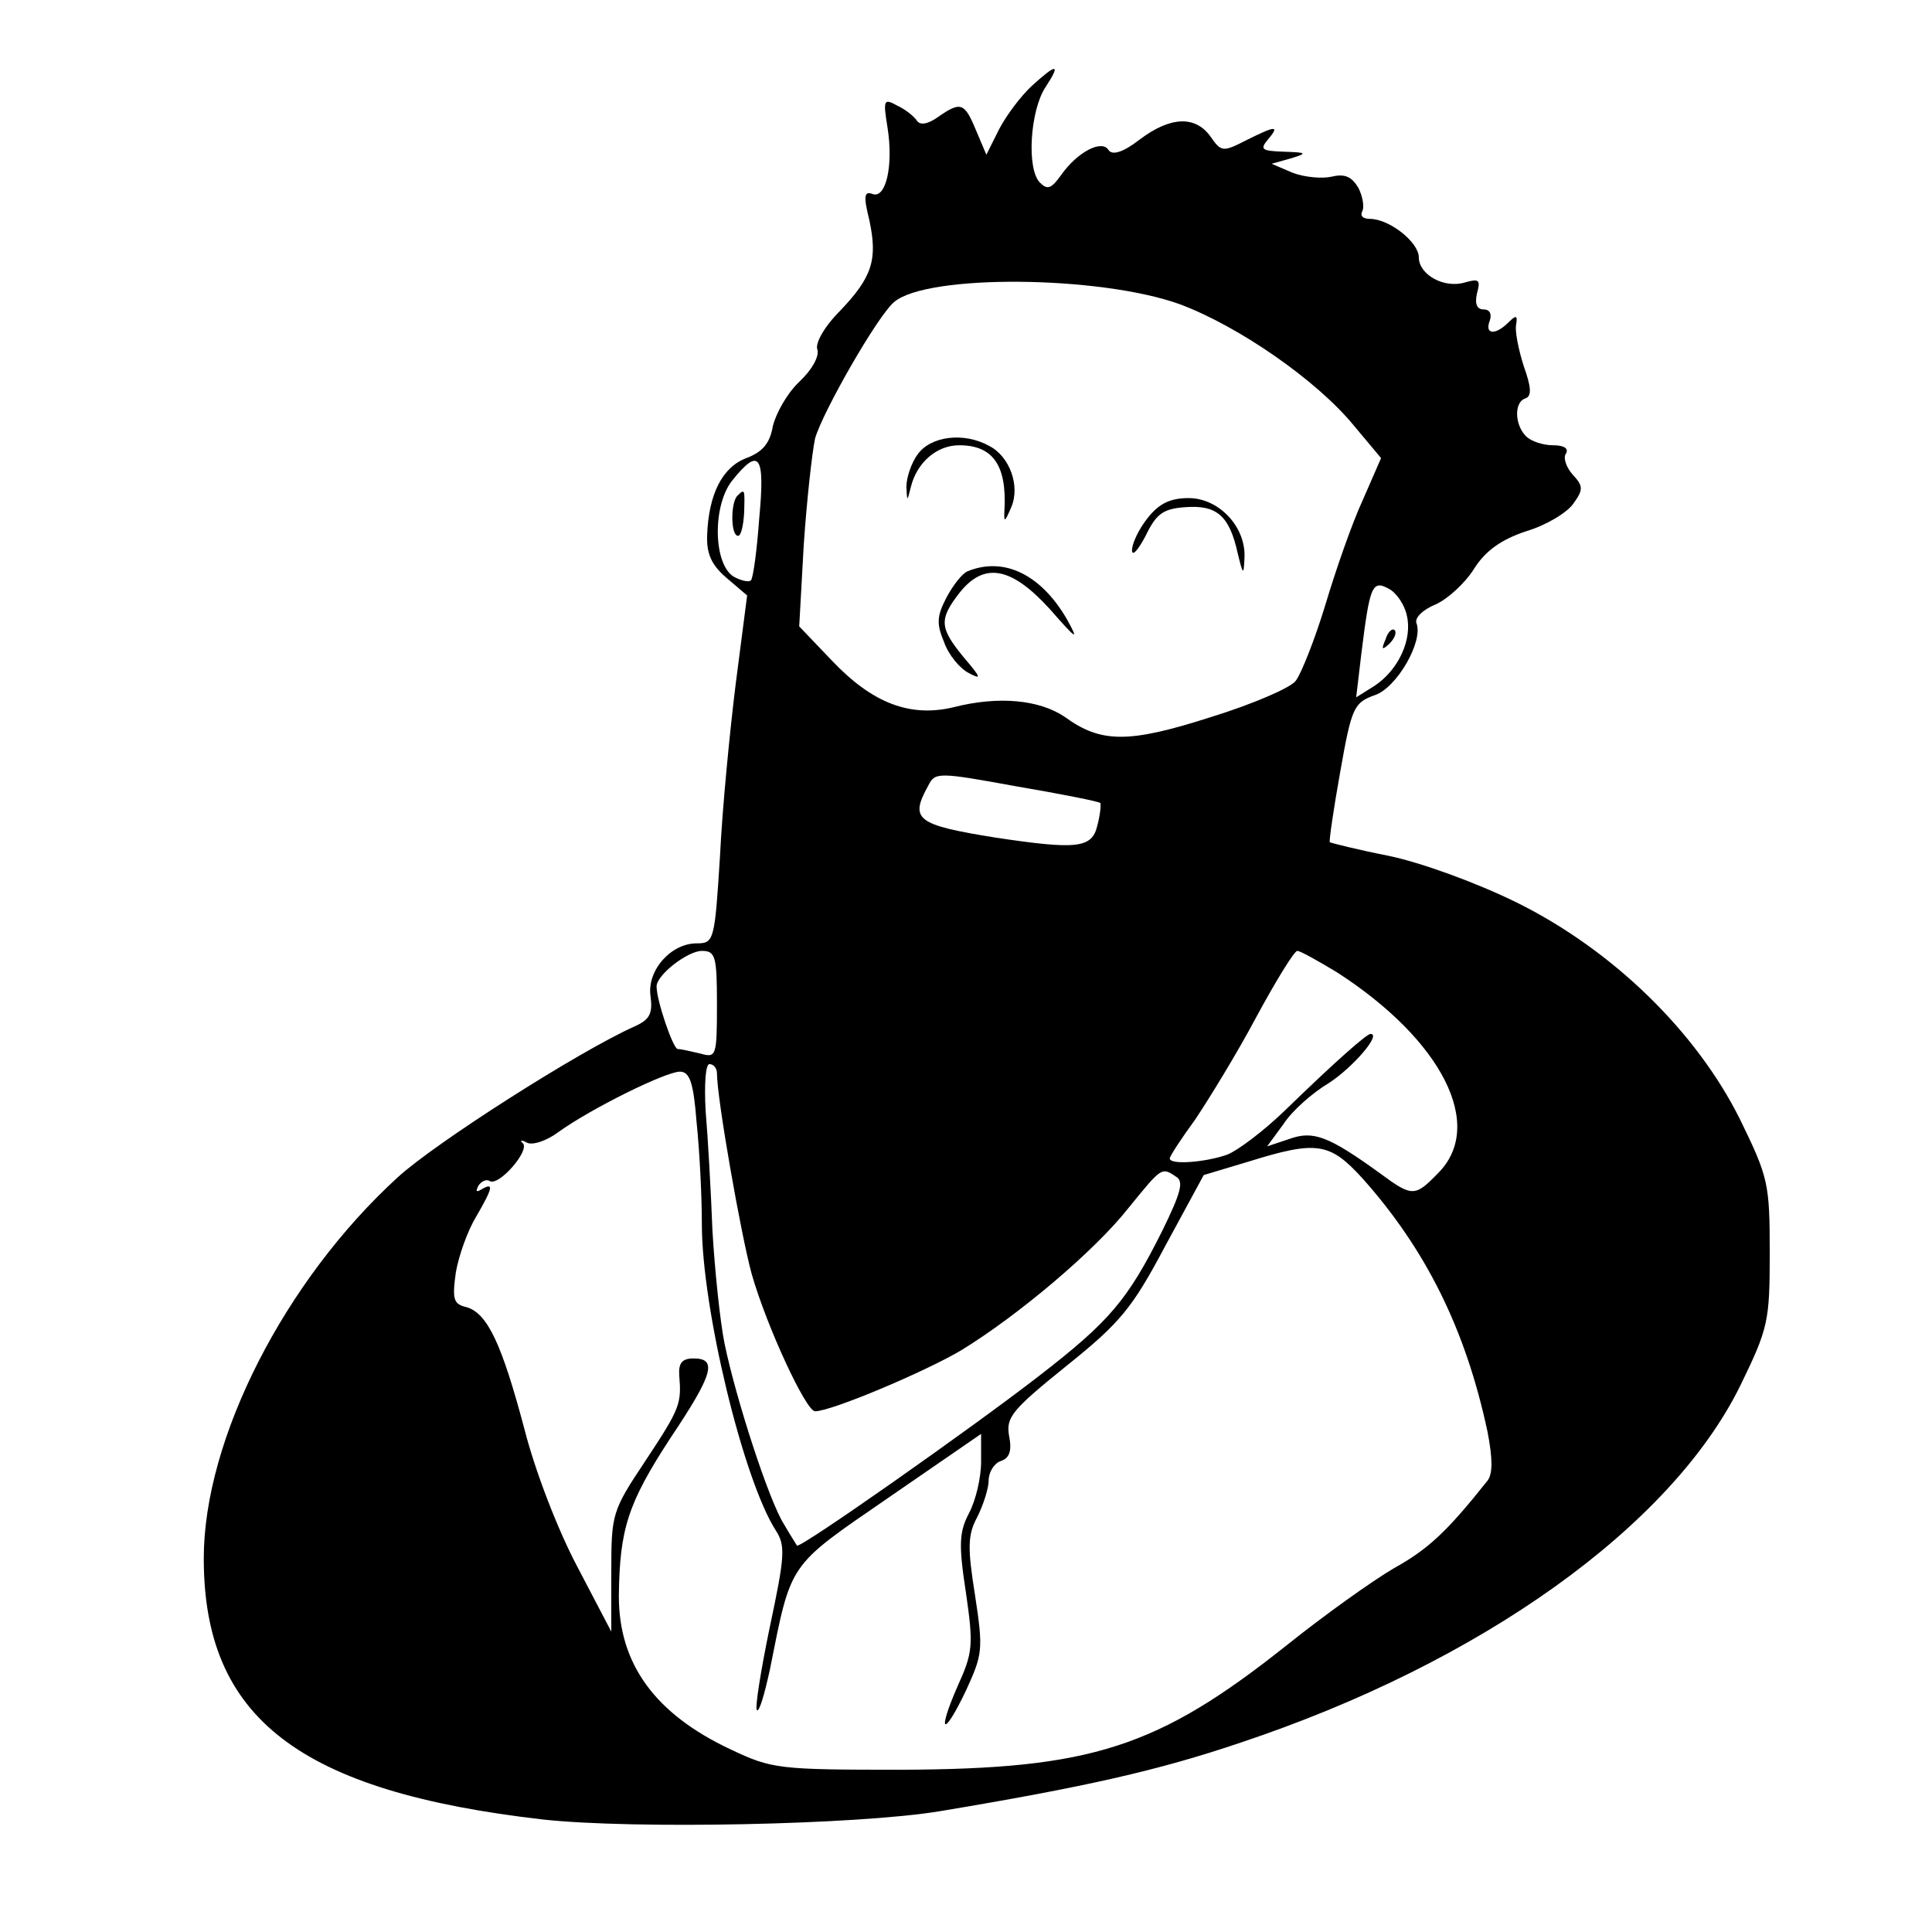<?xml version="1.0" standalone="no"?>
<!DOCTYPE svg PUBLIC "-//W3C//DTD SVG 20010904//EN"
 "http://www.w3.org/TR/2001/REC-SVG-20010904/DTD/svg10.dtd">
<svg version="1.0" xmlns="http://www.w3.org/2000/svg"
 width="256pt" height="256pt" viewBox="0 0 256 256"
 preserveAspectRatio="xMidYMid meet">

<g transform="translate(0,256) scale(0.1,-0.1)"
fill="#000000" stroke="none">
<path d="M1367 2446 c-14 -13 -33 -38 -43 -57 l-17 -34 -14 33 c-15 36 -20 38
-50 17 -14 -10 -24 -11 -28 -5 -3 5 -15 15 -26 20 -18 10 -19 8 -13 -29 8 -50
-2 -95 -20 -88 -11 4 -12 -3 -4 -35 11 -52 4 -75 -39 -120 -21 -21 -33 -43
-30 -51 3 -9 -7 -27 -24 -43 -16 -15 -31 -42 -35 -59 -4 -23 -14 -34 -35 -42
-32 -12 -50 -48 -52 -102 -1 -25 6 -40 26 -57 l27 -23 -15 -116 c-8 -64 -18
-167 -21 -230 -7 -112 -8 -115 -31 -115 -34 0 -66 -36 -61 -70 3 -23 -1 -31
-21 -40 -74 -33 -265 -155 -314 -200 -150 -137 -257 -347 -257 -505 0 -212
127 -309 450 -346 120 -13 416 -7 525 11 192 32 290 54 399 91 318 106 570
286 662 473 37 76 39 85 39 176 0 92 -2 100 -39 176 -58 117 -169 225 -296
288 -55 27 -127 53 -170 62 -41 8 -76 17 -78 18 -1 2 5 44 14 94 15 85 18 91
46 101 29 10 64 71 55 95 -3 7 8 18 25 25 16 7 39 28 51 47 15 24 36 39 69 50
27 8 55 25 63 37 13 18 13 23 -1 38 -9 10 -13 23 -9 28 4 7 -3 11 -17 11 -13
0 -29 5 -36 12 -15 15 -16 45 -1 50 9 3 8 15 -2 43 -7 22 -12 47 -10 55 2 12
0 13 -10 3 -18 -18 -32 -16 -25 2 3 9 0 15 -8 15 -9 0 -12 7 -9 21 5 18 3 20
-15 15 -28 -9 -62 10 -62 33 0 20 -39 51 -65 51 -9 0 -13 4 -10 10 3 5 1 19
-5 31 -9 15 -18 19 -35 15 -13 -3 -36 -1 -52 5 l-28 12 25 7 c23 7 22 8 -9 9
-29 1 -32 3 -21 16 16 19 11 19 -29 -1 -31 -16 -33 -15 -47 5 -20 28 -53 27
-94 -4 -22 -17 -36 -21 -41 -14 -9 15 -42 -3 -63 -33 -13 -18 -18 -20 -28 -10
-18 18 -13 95 7 126 21 32 16 33 -18 2z m196 -289 c78 -29 182 -101 231 -161
l36 -43 -24 -55 c-14 -30 -36 -93 -50 -140 -14 -46 -32 -91 -39 -100 -6 -9
-57 -31 -112 -48 -109 -35 -146 -35 -194 0 -34 23 -88 28 -147 13 -58 -14
-108 5 -162 62 l-43 45 6 108 c4 59 11 122 15 141 10 35 83 163 105 181 44 37
272 35 378 -3z m-557 -284 c-3 -42 -8 -79 -11 -82 -3 -3 -14 0 -23 5 -27 17
-28 94 -2 127 36 45 44 35 36 -50z m858 -128 c8 -32 -11 -73 -43 -94 l-24 -15
7 59 c11 88 14 97 36 85 10 -5 21 -21 24 -35z m-406 -249 c1 -2 0 -15 -4 -30
-7 -30 -27 -32 -134 -16 -106 17 -115 24 -90 69 9 18 13 18 117 -1 59 -10 109
-20 111 -22z m-508 -267 c0 -69 -1 -71 -22 -65 -13 3 -26 6 -30 6 -6 0 -28 64
-28 83 0 15 41 47 60 47 18 0 20 -7 20 -71z m821 43 c140 -90 198 -204 134
-267 -30 -31 -34 -31 -76 0 -69 50 -89 57 -120 46 l-30 -10 22 30 c11 17 38
41 60 54 32 21 70 65 55 65 -5 0 -45 -35 -114 -102 -27 -26 -61 -52 -76 -58
-28 -10 -76 -14 -76 -5 0 3 15 26 34 52 18 27 55 87 81 136 26 48 50 87 54 87
4 0 27 -13 52 -28z m-821 -134 c0 -34 32 -215 46 -266 20 -70 72 -182 84 -182
22 0 147 53 194 81 75 46 176 131 221 188 44 54 44 55 63 42 11 -6 7 -21 -18
-72 -46 -92 -70 -120 -163 -192 -89 -69 -318 -230 -321 -225 -1 2 -9 14 -17
28 -20 31 -64 167 -79 240 -6 30 -13 98 -16 150 -2 52 -6 123 -9 158 -2 36 0
62 5 62 6 0 10 -6 10 -12z m-27 -65 c4 -38 7 -98 7 -135 0 -112 55 -339 98
-406 13 -20 12 -34 -8 -128 -12 -58 -20 -108 -17 -110 3 -3 10 21 17 53 29
145 23 136 158 229 l122 84 0 -37 c0 -21 -7 -51 -16 -68 -13 -25 -14 -41 -4
-106 10 -69 9 -79 -11 -123 -28 -64 -19 -69 11 -6 22 48 23 54 12 126 -10 63
-10 80 3 104 8 16 15 38 15 48 0 11 7 23 16 26 12 4 15 14 11 34 -4 24 4 34
76 92 71 57 87 76 131 159 l51 94 60 18 c90 28 107 25 150 -22 84 -94 137
-200 166 -336 7 -36 7 -56 0 -65 -54 -68 -79 -91 -124 -116 -29 -17 -92 -62
-142 -102 -171 -136 -259 -164 -510 -165 -164 0 -172 1 -227 27 -100 47 -148
113 -148 203 1 89 12 123 68 209 57 85 63 106 31 106 -15 0 -20 -6 -19 -22 3
-38 2 -43 -45 -114 -44 -66 -45 -70 -45 -147 l0 -79 -45 86 c-26 49 -56 127
-70 182 -30 113 -49 154 -77 162 -17 4 -19 10 -14 46 4 23 16 56 27 74 22 38
24 46 7 36 -7 -4 -8 -3 -4 5 4 6 11 9 15 6 12 -7 53 40 44 50 -5 4 -2 5 5 1 7
-4 26 2 42 14 43 31 142 80 161 80 13 0 18 -15 22 -67z"/>
<path d="M1216 1958 c-9 -12 -15 -32 -15 -43 1 -20 1 -20 6 0 8 32 34 55 64
55 45 0 63 -27 60 -85 -1 -18 0 -18 9 3 12 28 -2 67 -29 81 -34 19 -78 13 -95
-11z"/>
<path d="M1521 1874 c-12 -15 -21 -34 -21 -43 0 -9 8 0 18 19 14 29 23 36 53
38 41 3 58 -11 69 -61 7 -29 8 -30 9 -6 2 41 -34 79 -74 79 -24 0 -39 -7 -54
-26z"/>
<path d="M1282 1803 c-7 -3 -19 -18 -28 -35 -13 -25 -13 -35 -3 -59 6 -17 21
-35 33 -41 17 -9 16 -6 -7 21 -32 39 -33 50 -6 85 33 42 69 35 120 -21 36 -41
39 -43 23 -14 -34 59 -83 84 -132 64z"/>
<path d="M977 1903 c-9 -9 -9 -53 1 -53 4 0 7 14 8 30 1 32 1 33 -9 23z"/>
<path d="M1836 1713 c-6 -14 -5 -15 5 -6 7 7 10 15 7 18 -3 3 -9 -2 -12 -12z"/>
</g>
</svg>
